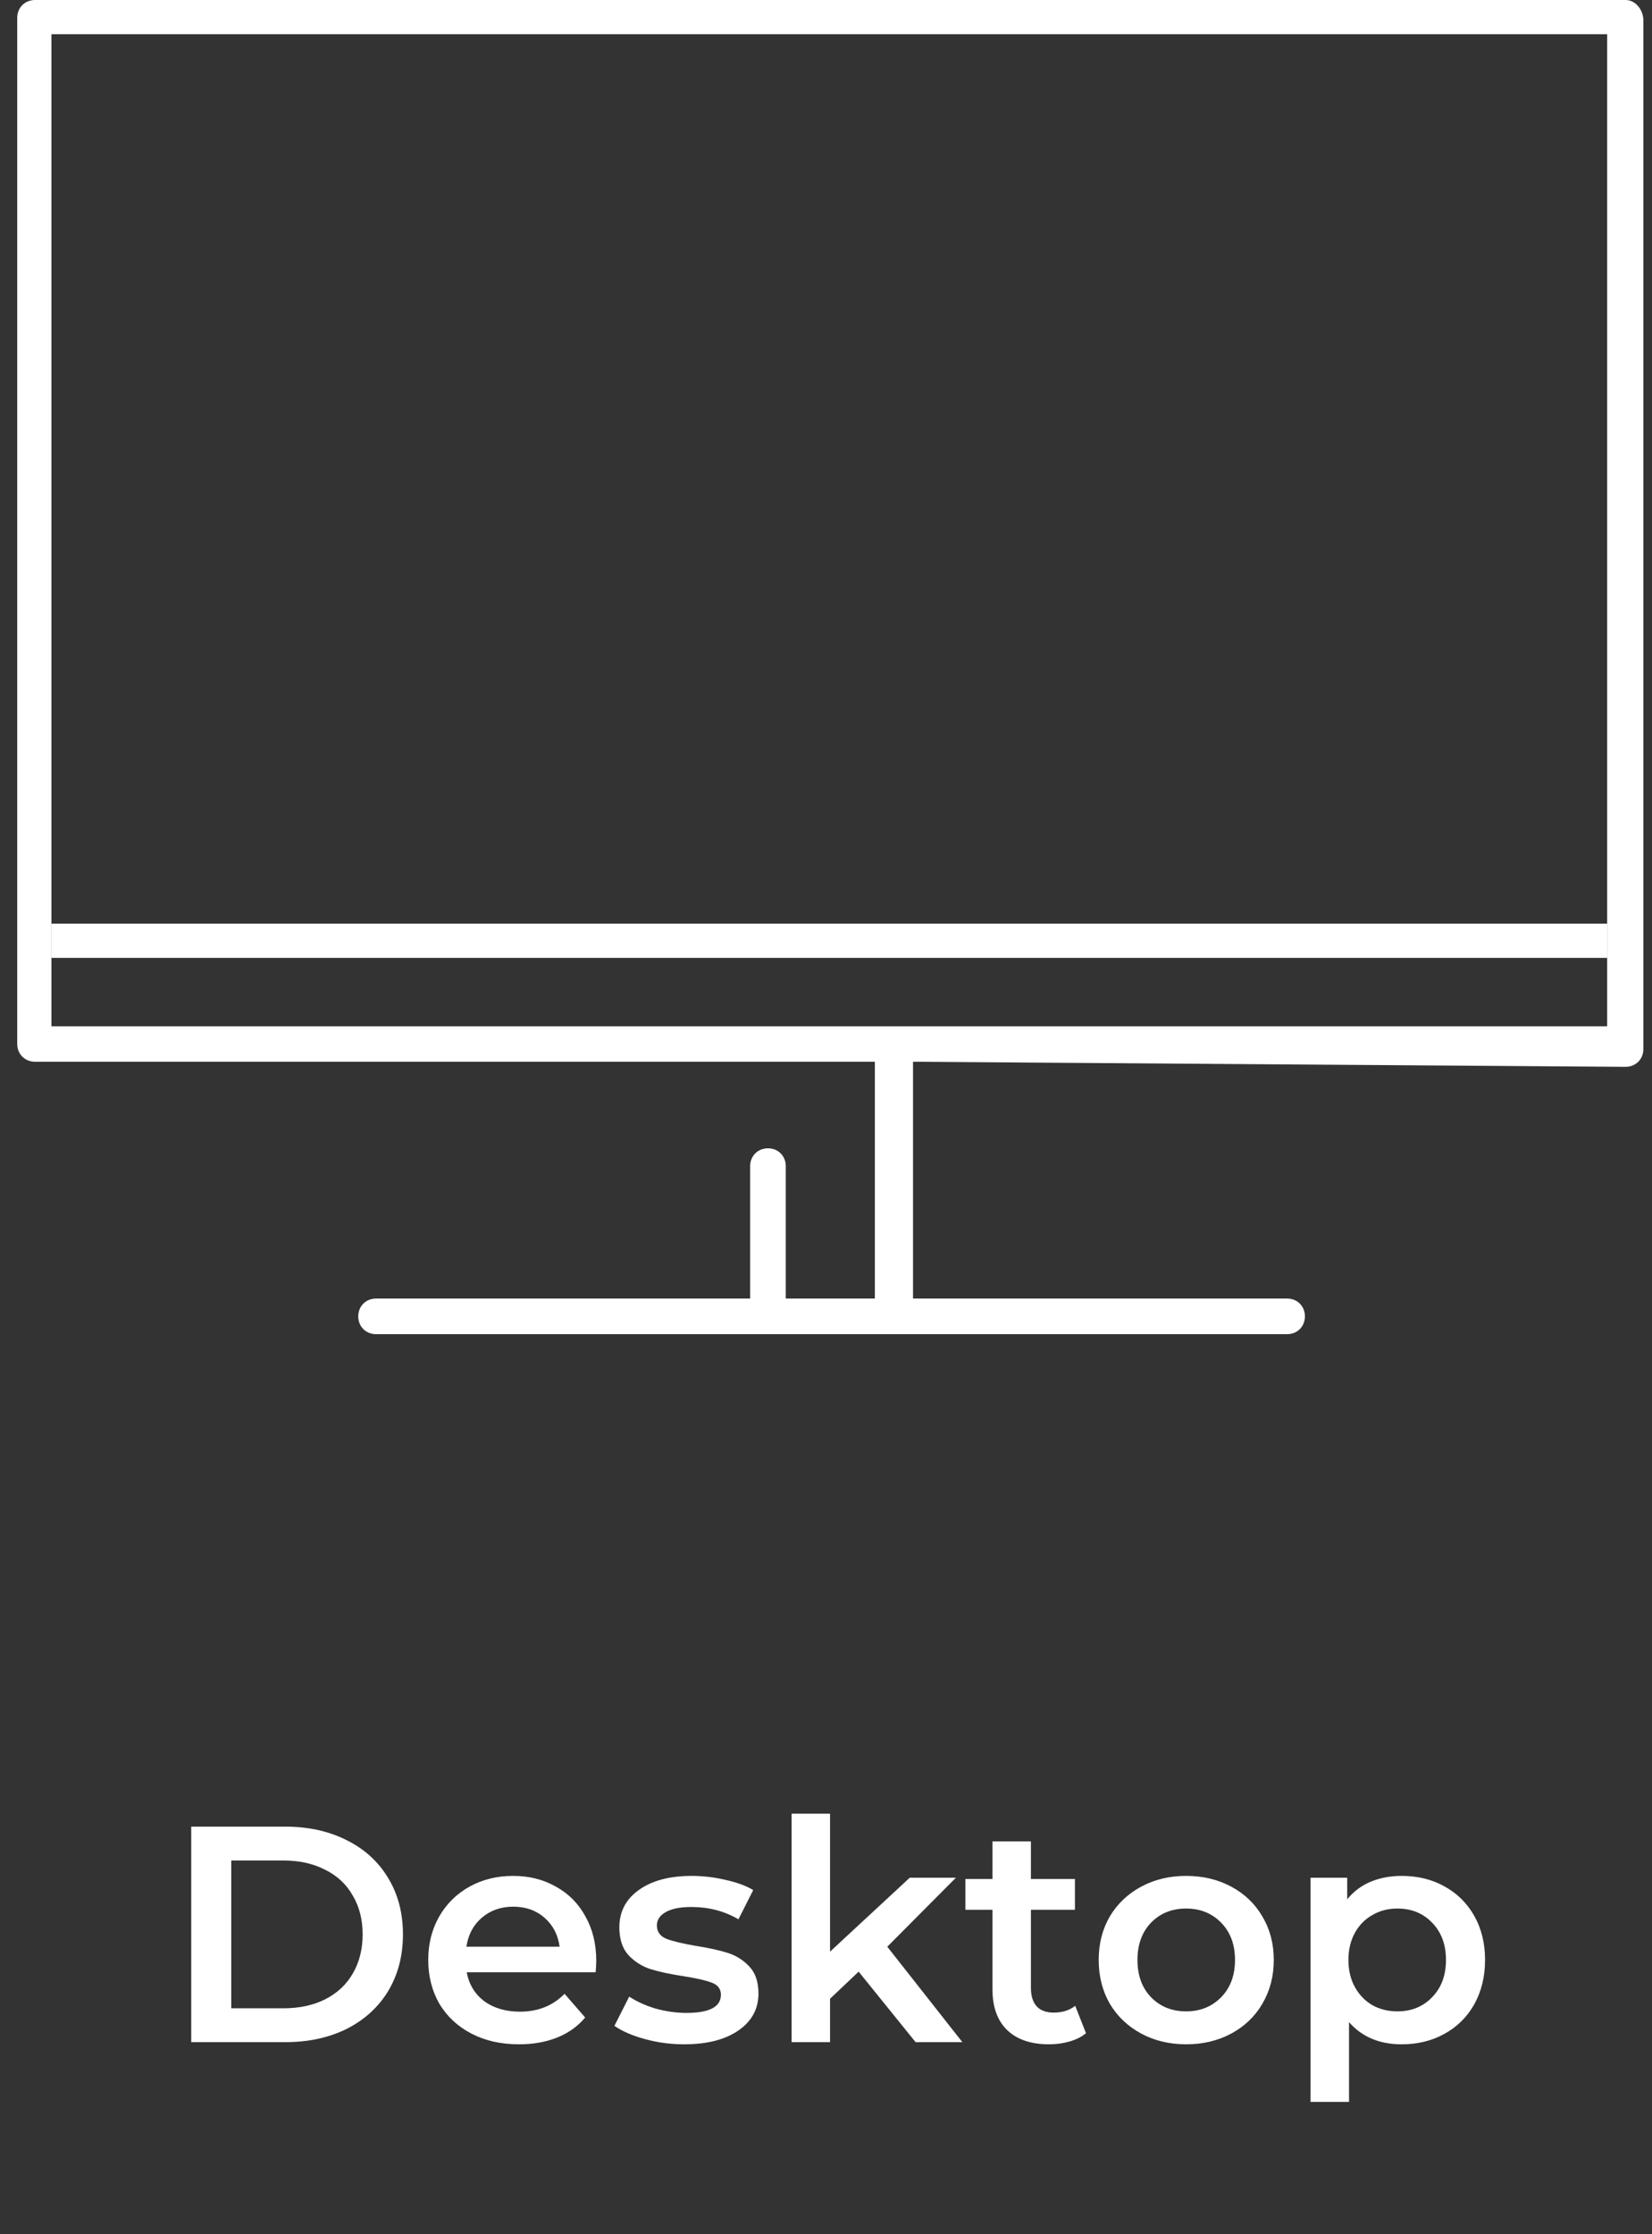 <svg width="91" height="123" viewBox="0 0 91 123" fill="none" xmlns="http://www.w3.org/2000/svg">
<rect x="0" y="0" width="91" height="123" fill="#333333" stroke="none"/>
<path d="M10.534 100.568H15.721C16.987 100.568 18.111 100.816 19.094 101.313C20.077 101.799 20.84 102.494 21.383 103.398C21.925 104.291 22.196 105.325 22.196 106.5C22.196 107.676 21.925 108.715 21.383 109.62C20.84 110.512 20.077 111.207 19.094 111.705C18.111 112.19 16.987 112.433 15.721 112.433H10.534V100.568ZM15.619 110.569C16.489 110.569 17.252 110.405 17.908 110.077C18.574 109.738 19.083 109.264 19.433 108.653C19.795 108.032 19.976 107.314 19.976 106.5C19.976 105.687 19.795 104.975 19.433 104.365C19.083 103.743 18.574 103.268 17.908 102.941C17.252 102.602 16.489 102.432 15.619 102.432H12.738V110.569H15.619ZM32.845 107.958C32.845 108.105 32.833 108.314 32.811 108.585H25.708C25.832 109.252 26.154 109.783 26.674 110.179C27.206 110.563 27.861 110.755 28.641 110.755C29.635 110.755 30.454 110.428 31.099 109.772L32.234 111.077C31.828 111.563 31.313 111.931 30.692 112.179C30.07 112.428 29.37 112.552 28.59 112.552C27.595 112.552 26.72 112.354 25.962 111.959C25.205 111.563 24.618 111.015 24.2 110.315C23.793 109.603 23.589 108.8 23.589 107.907C23.589 107.026 23.787 106.235 24.183 105.534C24.589 104.822 25.149 104.269 25.861 103.873C26.573 103.478 27.375 103.28 28.268 103.28C29.149 103.28 29.935 103.478 30.624 103.873C31.325 104.257 31.867 104.805 32.251 105.517C32.647 106.218 32.845 107.032 32.845 107.958ZM28.268 104.975C27.59 104.975 27.013 105.178 26.539 105.585C26.075 105.981 25.793 106.512 25.691 107.179H30.827C30.737 106.523 30.46 105.992 29.997 105.585C29.533 105.178 28.957 104.975 28.268 104.975ZM37.677 112.552C36.942 112.552 36.225 112.456 35.524 112.264C34.823 112.072 34.264 111.829 33.846 111.535L34.66 109.925C35.066 110.196 35.552 110.416 36.117 110.586C36.694 110.744 37.259 110.823 37.812 110.823C39.078 110.823 39.711 110.49 39.711 109.823C39.711 109.507 39.547 109.286 39.219 109.162C38.903 109.038 38.389 108.919 37.677 108.806C36.931 108.693 36.321 108.563 35.846 108.416C35.383 108.269 34.976 108.015 34.626 107.653C34.287 107.28 34.117 106.766 34.117 106.111C34.117 105.252 34.473 104.568 35.185 104.06C35.908 103.54 36.88 103.28 38.101 103.28C38.722 103.28 39.344 103.353 39.965 103.5C40.587 103.636 41.095 103.822 41.491 104.06L40.677 105.67C39.909 105.218 39.044 104.992 38.084 104.992C37.462 104.992 36.987 105.088 36.66 105.28C36.343 105.461 36.185 105.704 36.185 106.009C36.185 106.348 36.355 106.591 36.694 106.738C37.044 106.873 37.581 107.003 38.304 107.128C39.027 107.241 39.621 107.371 40.084 107.518C40.547 107.664 40.943 107.913 41.27 108.263C41.609 108.614 41.779 109.111 41.779 109.755C41.779 110.603 41.412 111.281 40.677 111.789C39.943 112.298 38.943 112.552 37.677 112.552ZM47.299 108.552L45.723 110.043V112.433H43.604V99.856H45.723V107.45L50.113 103.381H52.656L48.876 107.179L53.012 112.433H50.435L47.299 108.552ZM59.822 111.942C59.573 112.145 59.268 112.298 58.906 112.4C58.556 112.501 58.183 112.552 57.788 112.552C56.793 112.552 56.025 112.292 55.482 111.772C54.94 111.252 54.669 110.495 54.669 109.501V105.144H53.177V103.449H54.669V101.381H56.788V103.449H59.212V105.144H56.788V109.45C56.788 109.891 56.895 110.23 57.11 110.467C57.324 110.693 57.635 110.806 58.042 110.806C58.517 110.806 58.912 110.682 59.228 110.433L59.822 111.942ZM65.335 112.552C64.42 112.552 63.595 112.354 62.86 111.959C62.126 111.563 61.549 111.015 61.131 110.315C60.724 109.603 60.521 108.8 60.521 107.907C60.521 107.015 60.724 106.218 61.131 105.517C61.549 104.817 62.126 104.269 62.86 103.873C63.595 103.478 64.42 103.28 65.335 103.28C66.262 103.28 67.092 103.478 67.827 103.873C68.561 104.269 69.132 104.817 69.539 105.517C69.957 106.218 70.166 107.015 70.166 107.907C70.166 108.8 69.957 109.603 69.539 110.315C69.132 111.015 68.561 111.563 67.827 111.959C67.092 112.354 66.262 112.552 65.335 112.552ZM65.335 110.738C66.115 110.738 66.759 110.478 67.268 109.959C67.776 109.439 68.03 108.755 68.03 107.907C68.03 107.06 67.776 106.376 67.268 105.856C66.759 105.337 66.115 105.077 65.335 105.077C64.555 105.077 63.911 105.337 63.403 105.856C62.906 106.376 62.657 107.06 62.657 107.907C62.657 108.755 62.906 109.439 63.403 109.959C63.911 110.478 64.555 110.738 65.335 110.738ZM77.21 103.28C78.091 103.28 78.877 103.472 79.566 103.856C80.267 104.24 80.815 104.783 81.21 105.483C81.606 106.184 81.804 106.992 81.804 107.907C81.804 108.823 81.606 109.636 81.21 110.348C80.815 111.049 80.267 111.592 79.566 111.976C78.877 112.36 78.091 112.552 77.21 112.552C75.99 112.552 75.023 112.145 74.311 111.332V115.722H72.192V103.381H74.21V104.568C74.56 104.139 74.989 103.817 75.498 103.602C76.018 103.387 76.588 103.28 77.21 103.28ZM76.973 110.738C77.752 110.738 78.391 110.478 78.888 109.959C79.397 109.439 79.651 108.755 79.651 107.907C79.651 107.06 79.397 106.376 78.888 105.856C78.391 105.337 77.752 105.077 76.973 105.077C76.464 105.077 76.006 105.195 75.6 105.433C75.193 105.659 74.871 105.986 74.633 106.416C74.396 106.845 74.277 107.342 74.277 107.907C74.277 108.472 74.396 108.97 74.633 109.399C74.871 109.829 75.193 110.162 75.6 110.399C76.006 110.625 76.464 110.738 76.973 110.738Z" fill="white"/>
<path fill-rule="evenodd" clip-rule="evenodd" d="M31.929 0H89.544C90.105 0 90.525 0.561 90.525 1.121V45.98V48.222V57.474V57.615V57.755C90.525 58.316 90.105 58.736 89.544 58.736L50.293 58.456V71.493H70.9C71.461 71.493 71.881 71.913 71.881 72.474C71.881 73.035 71.461 73.455 70.9 73.455H20.715C20.154 73.455 19.734 73.035 19.734 72.474C19.734 71.913 20.154 71.493 20.715 71.493H41.322V64.203C41.322 63.642 41.742 63.222 42.303 63.222C42.864 63.222 43.284 63.642 43.284 64.203V71.493H48.191V58.456H1.931C1.37 58.456 0.949 58.035 0.949 57.474V35.186V34.765V0.981C0.949 0.421 1.37 0 1.931 0H31.929ZM88.53 1.883H2.833V56.504H88.53V1.883Z" fill="white"/>
<rect x="2.833" y="50.854" width="85.698" height="1.883" fill="white"/>
</svg>
